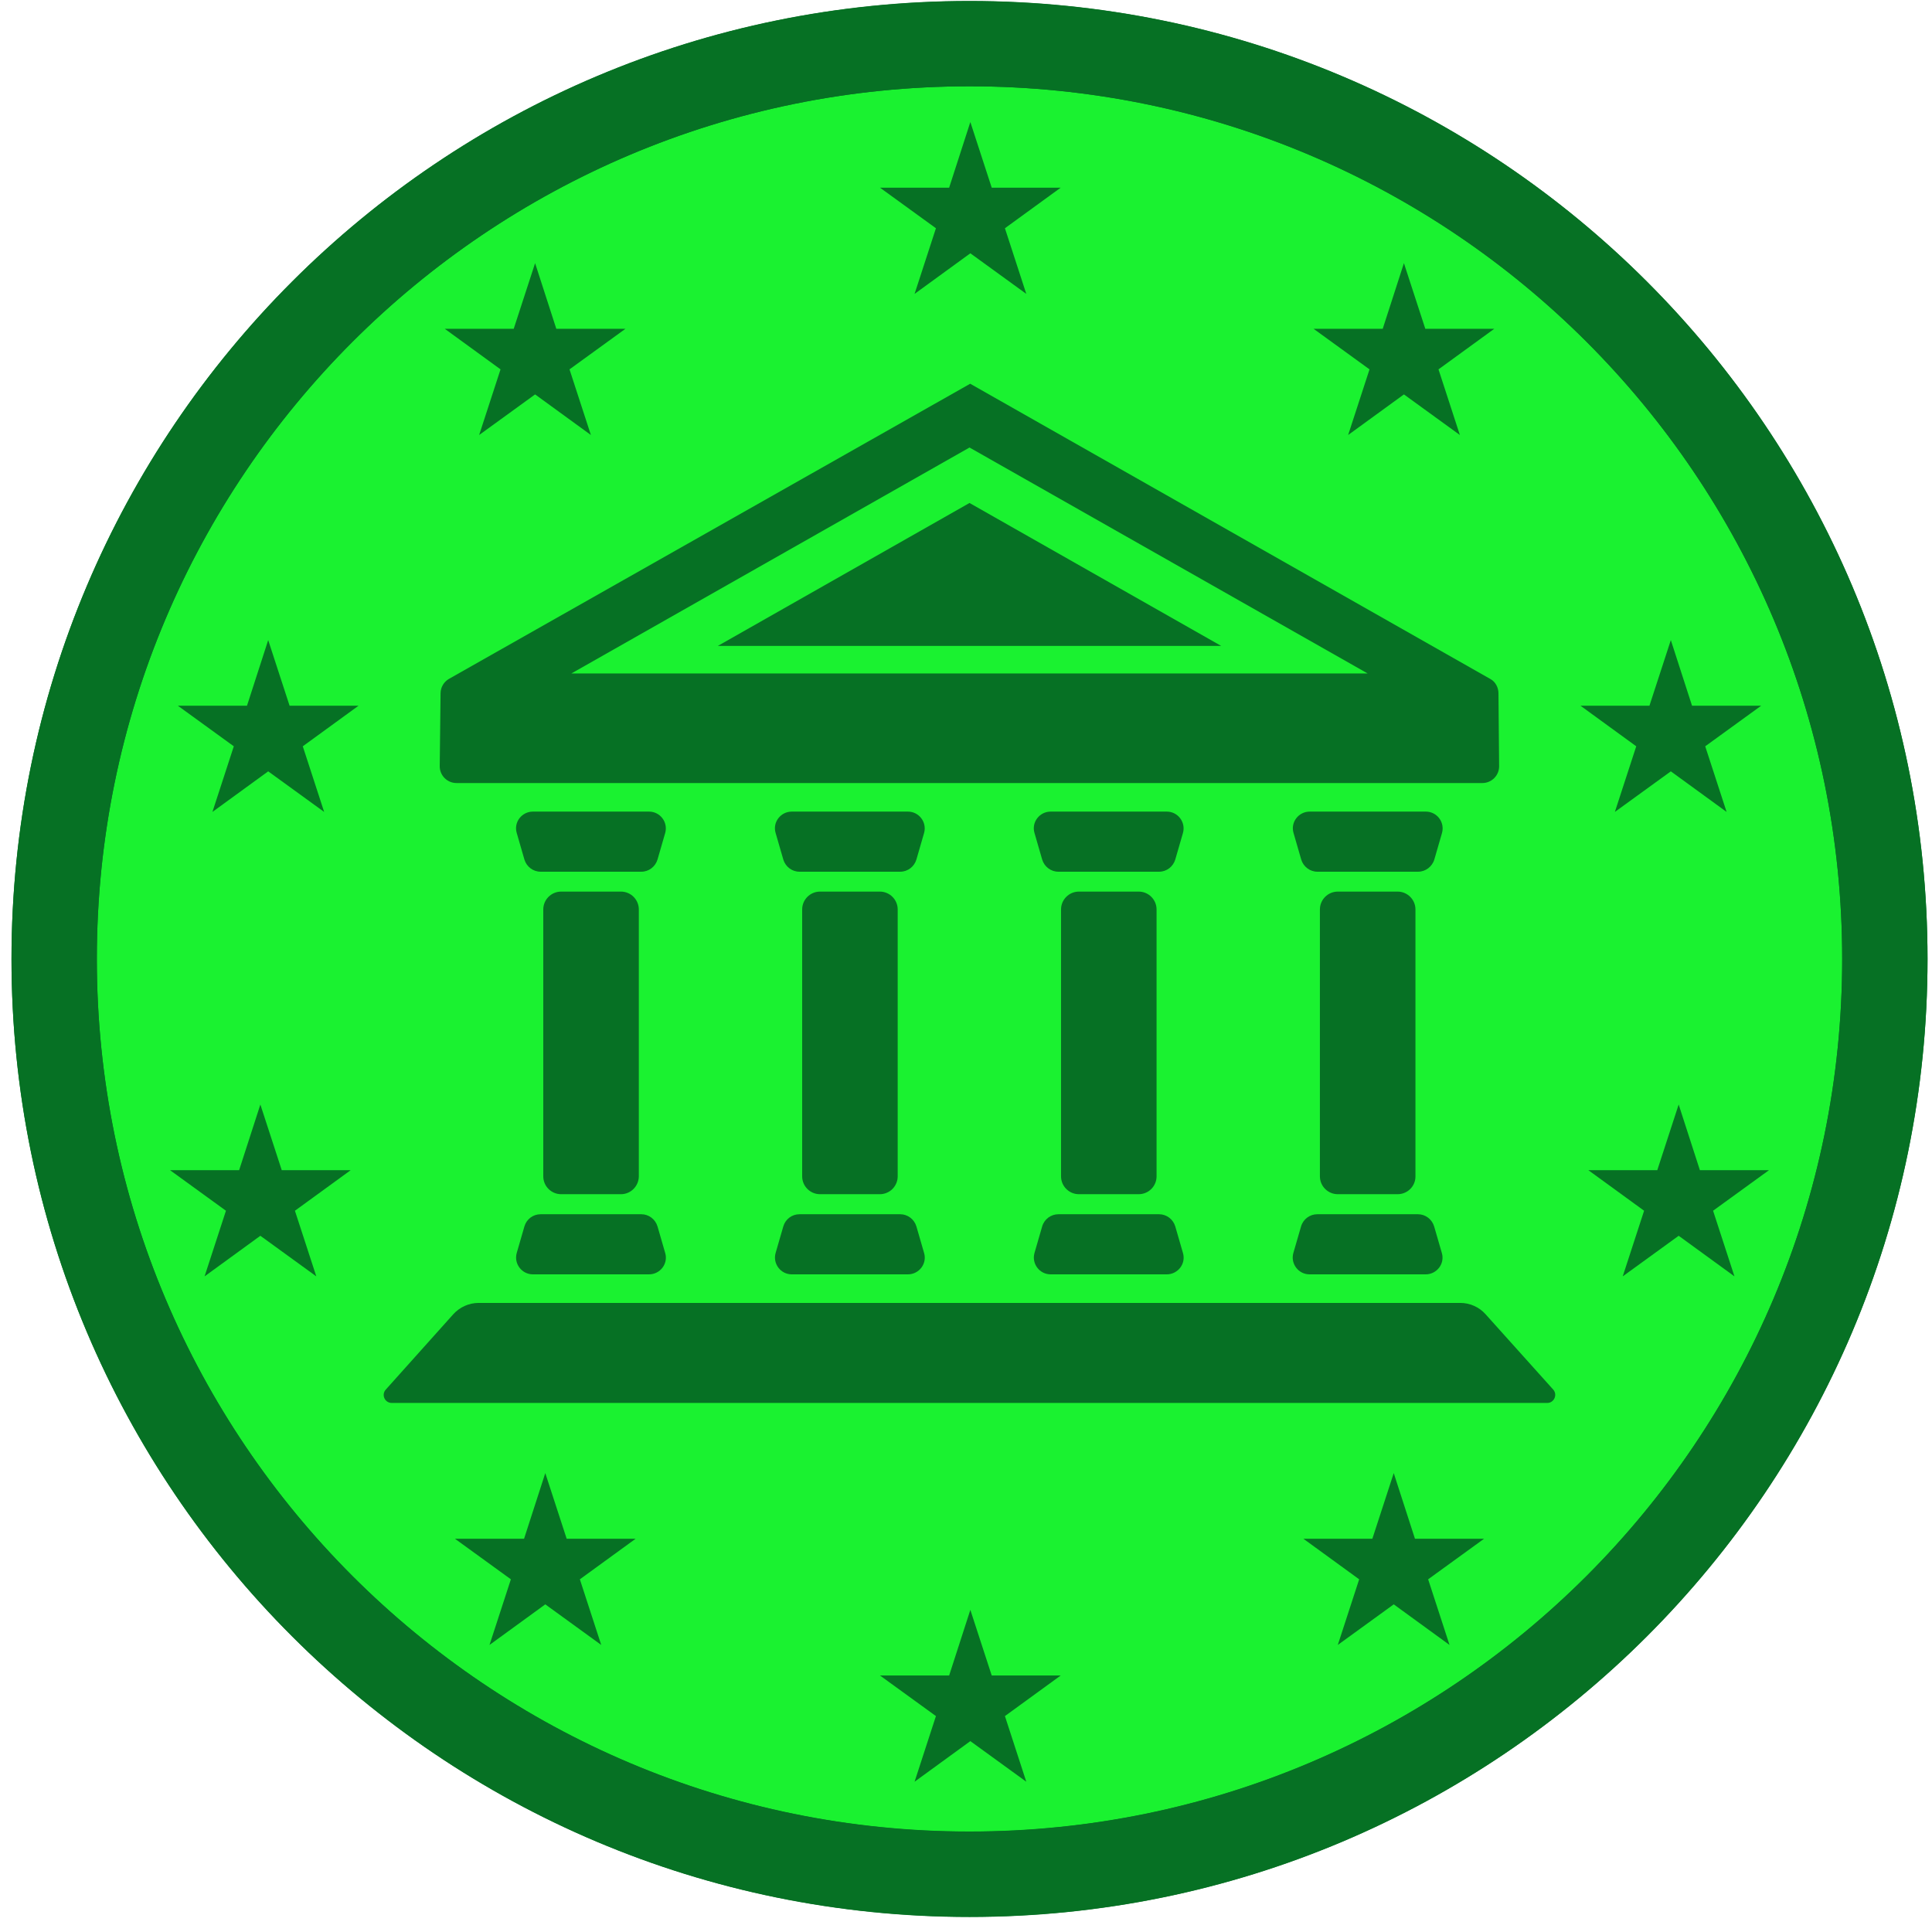 <svg width="121" height="121" viewBox="0 0 121 121" fill="none" xmlns="http://www.w3.org/2000/svg">
<path d="M60.72 120.05C93.857 120.05 120.72 93.189 120.72 60.055C120.72 26.921 93.857 0.06 60.72 0.06C27.583 0.06 0.72 26.921 0.72 60.055C0.72 93.189 27.583 120.05 60.72 120.05Z" fill="#067124"/>
<path d="M60.72 114.705C90.905 114.705 115.375 90.237 115.375 60.055C115.375 29.872 90.905 5.405 60.72 5.405C30.535 5.405 6.065 29.872 6.065 60.055C6.065 90.237 30.535 114.705 60.72 114.705Z" fill="#1AF230"/>
<path d="M60.72 0.07C27.582 0.07 0.72 26.93 0.72 60.065C0.72 93.2 27.582 120.06 60.72 120.06C93.858 120.06 120.72 93.2 120.72 60.065C120.72 26.93 93.858 0.07 60.72 0.07ZM60.72 114.715C30.532 114.715 6.065 90.251 6.065 60.065C6.065 29.869 30.532 5.405 60.72 5.405C90.908 5.405 115.375 29.869 115.375 60.055C115.375 90.24 90.908 114.715 60.72 114.715Z" fill="#067124"/>
<path d="M87.289 92.259L88.618 96.37H92.948L89.444 98.911L90.783 103.022L87.289 100.48L83.785 103.022L85.124 98.911L81.63 96.37H85.95L87.289 92.259ZM105.134 69.175L106.463 73.286H110.793L107.289 75.827L108.628 79.938L105.134 77.396L101.63 79.938L102.969 75.827L99.475 73.286H103.795L105.134 69.175ZM104.643 40.088L105.971 44.198H110.302L106.797 46.74L108.136 50.85L104.643 48.309L101.138 50.85L102.477 46.74L98.984 44.198H103.304L104.643 40.088ZM87.927 16.481L89.266 20.592H93.586L90.092 23.133L91.431 27.244L87.927 24.702L84.433 27.244L85.772 23.133L82.268 20.592H86.599L87.927 16.481Z" fill="#067124"/>
<path d="M60.772 100.825L62.111 104.936H66.431L62.938 107.477L64.276 111.588L60.772 109.046L57.279 111.588L58.617 107.477L55.113 104.936H59.444L60.772 100.825Z" fill="#067124"/>
<path d="M60.772 7.643L62.111 11.754H66.431L62.938 14.295L64.276 18.406L60.772 15.864L57.279 18.406L58.617 14.295L55.113 11.754H59.444L60.772 7.643ZM34.151 92.259L32.822 96.37H28.492L31.996 98.911L30.657 103.022L34.151 100.48L37.655 103.022L36.316 98.911L39.81 96.37H35.49L34.151 92.259ZM16.306 69.175L14.977 73.286H10.647L14.151 75.828L12.812 79.938L16.306 77.396L19.81 79.938L18.471 75.828L21.965 73.286H17.645L16.306 69.175ZM16.797 40.088L15.469 44.198H11.138L14.643 46.74L13.304 50.851L16.797 48.309L20.302 50.851L18.963 46.74L22.456 44.198H18.136L16.797 40.088ZM33.513 16.481L32.174 20.592H27.854L31.348 23.133L30.009 27.244L33.513 24.702L37.007 27.244L35.668 23.133L39.172 20.592H34.841L33.513 16.481Z" fill="#067124"/>
<path d="M93.848 43.424C93.848 43.058 93.659 42.713 93.377 42.546L60.762 24.033L28.105 42.525C27.791 42.713 27.592 43.058 27.592 43.424L27.54 47.995C27.54 48.57 28.011 49.041 28.586 49.041H92.843C93.419 49.041 93.889 48.57 93.889 47.995L93.848 43.424Z" fill="#067124"/>
<path d="M85.657 42.18L60.72 28.028L35.783 42.18H85.657Z" fill="#1AF230"/>
<path d="M76.484 40.454L60.72 31.501L44.956 40.454H76.484ZM91.463 81.601H29.977C29.371 81.601 28.795 81.862 28.387 82.312L24.161 87.029C23.869 87.354 24.099 87.866 24.538 87.866H96.902C97.331 87.866 97.561 87.354 97.278 87.029L93.042 82.312C92.645 81.862 92.059 81.601 91.463 81.601ZM87.53 74.792H83.785C83.168 74.792 82.665 74.29 82.665 73.673V56.959C82.665 56.342 83.168 55.84 83.785 55.84H87.53C88.147 55.84 88.649 56.342 88.649 56.959V73.683C88.649 74.3 88.147 74.792 87.53 74.792ZM88.816 54.595H82.509C82.038 54.595 81.63 54.281 81.494 53.831L81.013 52.168C80.814 51.499 81.327 50.83 82.028 50.83H89.297C89.998 50.83 90.5 51.499 90.312 52.168L89.831 53.831C89.695 54.281 89.276 54.595 88.816 54.595ZM82.498 76.047H88.806C89.276 76.047 89.684 76.361 89.82 76.811L90.302 78.474C90.5 79.143 89.988 79.812 89.287 79.812H82.017C81.316 79.812 80.814 79.143 81.002 78.474L81.484 76.811C81.62 76.35 82.038 76.047 82.498 76.047ZM38.889 74.792H35.145C34.528 74.792 34.025 74.29 34.025 73.673V56.959C34.025 56.342 34.528 55.84 35.145 55.84H38.889C39.507 55.84 40.009 56.342 40.009 56.959V73.683C39.998 74.3 39.496 74.792 38.889 74.792ZM40.166 54.595H33.858C33.387 54.595 32.979 54.281 32.843 53.831L32.362 52.168C32.163 51.499 32.676 50.83 33.377 50.83H40.647C41.347 50.83 41.85 51.499 41.661 52.168L41.18 53.831C41.044 54.281 40.636 54.595 40.166 54.595ZM33.858 76.047H40.166C40.636 76.047 41.044 76.361 41.18 76.811L41.661 78.474C41.86 79.143 41.347 79.812 40.647 79.812H33.377C32.676 79.812 32.174 79.143 32.362 78.474L32.843 76.811C32.979 76.35 33.387 76.047 33.858 76.047ZM55.103 74.792H51.358C50.741 74.792 50.239 74.29 50.239 73.673V56.959C50.239 56.342 50.741 55.84 51.358 55.84H55.103C55.72 55.84 56.222 56.342 56.222 56.959V73.683C56.219 73.978 56.1 74.26 55.891 74.468C55.681 74.675 55.398 74.792 55.103 74.792ZM56.379 54.595H50.071C49.601 54.595 49.193 54.281 49.057 53.831L48.576 52.168C48.377 51.499 48.889 50.83 49.59 50.83H56.86C57.561 50.83 58.063 51.499 57.875 52.168L57.394 53.831C57.258 54.281 56.85 54.595 56.379 54.595ZM50.071 76.047H56.379C56.85 76.047 57.258 76.361 57.394 76.811L57.875 78.474C58.074 79.143 57.561 79.812 56.86 79.812H49.59C48.889 79.812 48.387 79.143 48.576 78.474L49.057 76.811C49.193 76.35 49.601 76.047 50.071 76.047ZM71.316 74.792H67.571C66.954 74.792 66.452 74.29 66.452 73.673V56.959C66.452 56.342 66.954 55.84 67.571 55.84H71.316C71.933 55.84 72.435 56.342 72.435 56.959V73.683C72.433 73.978 72.314 74.26 72.104 74.468C71.894 74.675 71.611 74.792 71.316 74.792ZM72.592 54.595H66.285C65.814 54.595 65.406 54.281 65.27 53.831L64.789 52.168C64.59 51.499 65.103 50.83 65.804 50.83H73.073C73.774 50.83 74.276 51.499 74.088 52.168L73.607 53.831C73.471 54.281 73.063 54.595 72.592 54.595ZM66.285 76.047H72.592C73.063 76.047 73.471 76.361 73.607 76.811L74.088 78.474C74.287 79.143 73.774 79.812 73.073 79.812H65.804C65.103 79.812 64.601 79.143 64.789 78.474L65.27 76.811C65.406 76.35 65.825 76.047 66.285 76.047Z" fill="#067124"/>
</svg>
